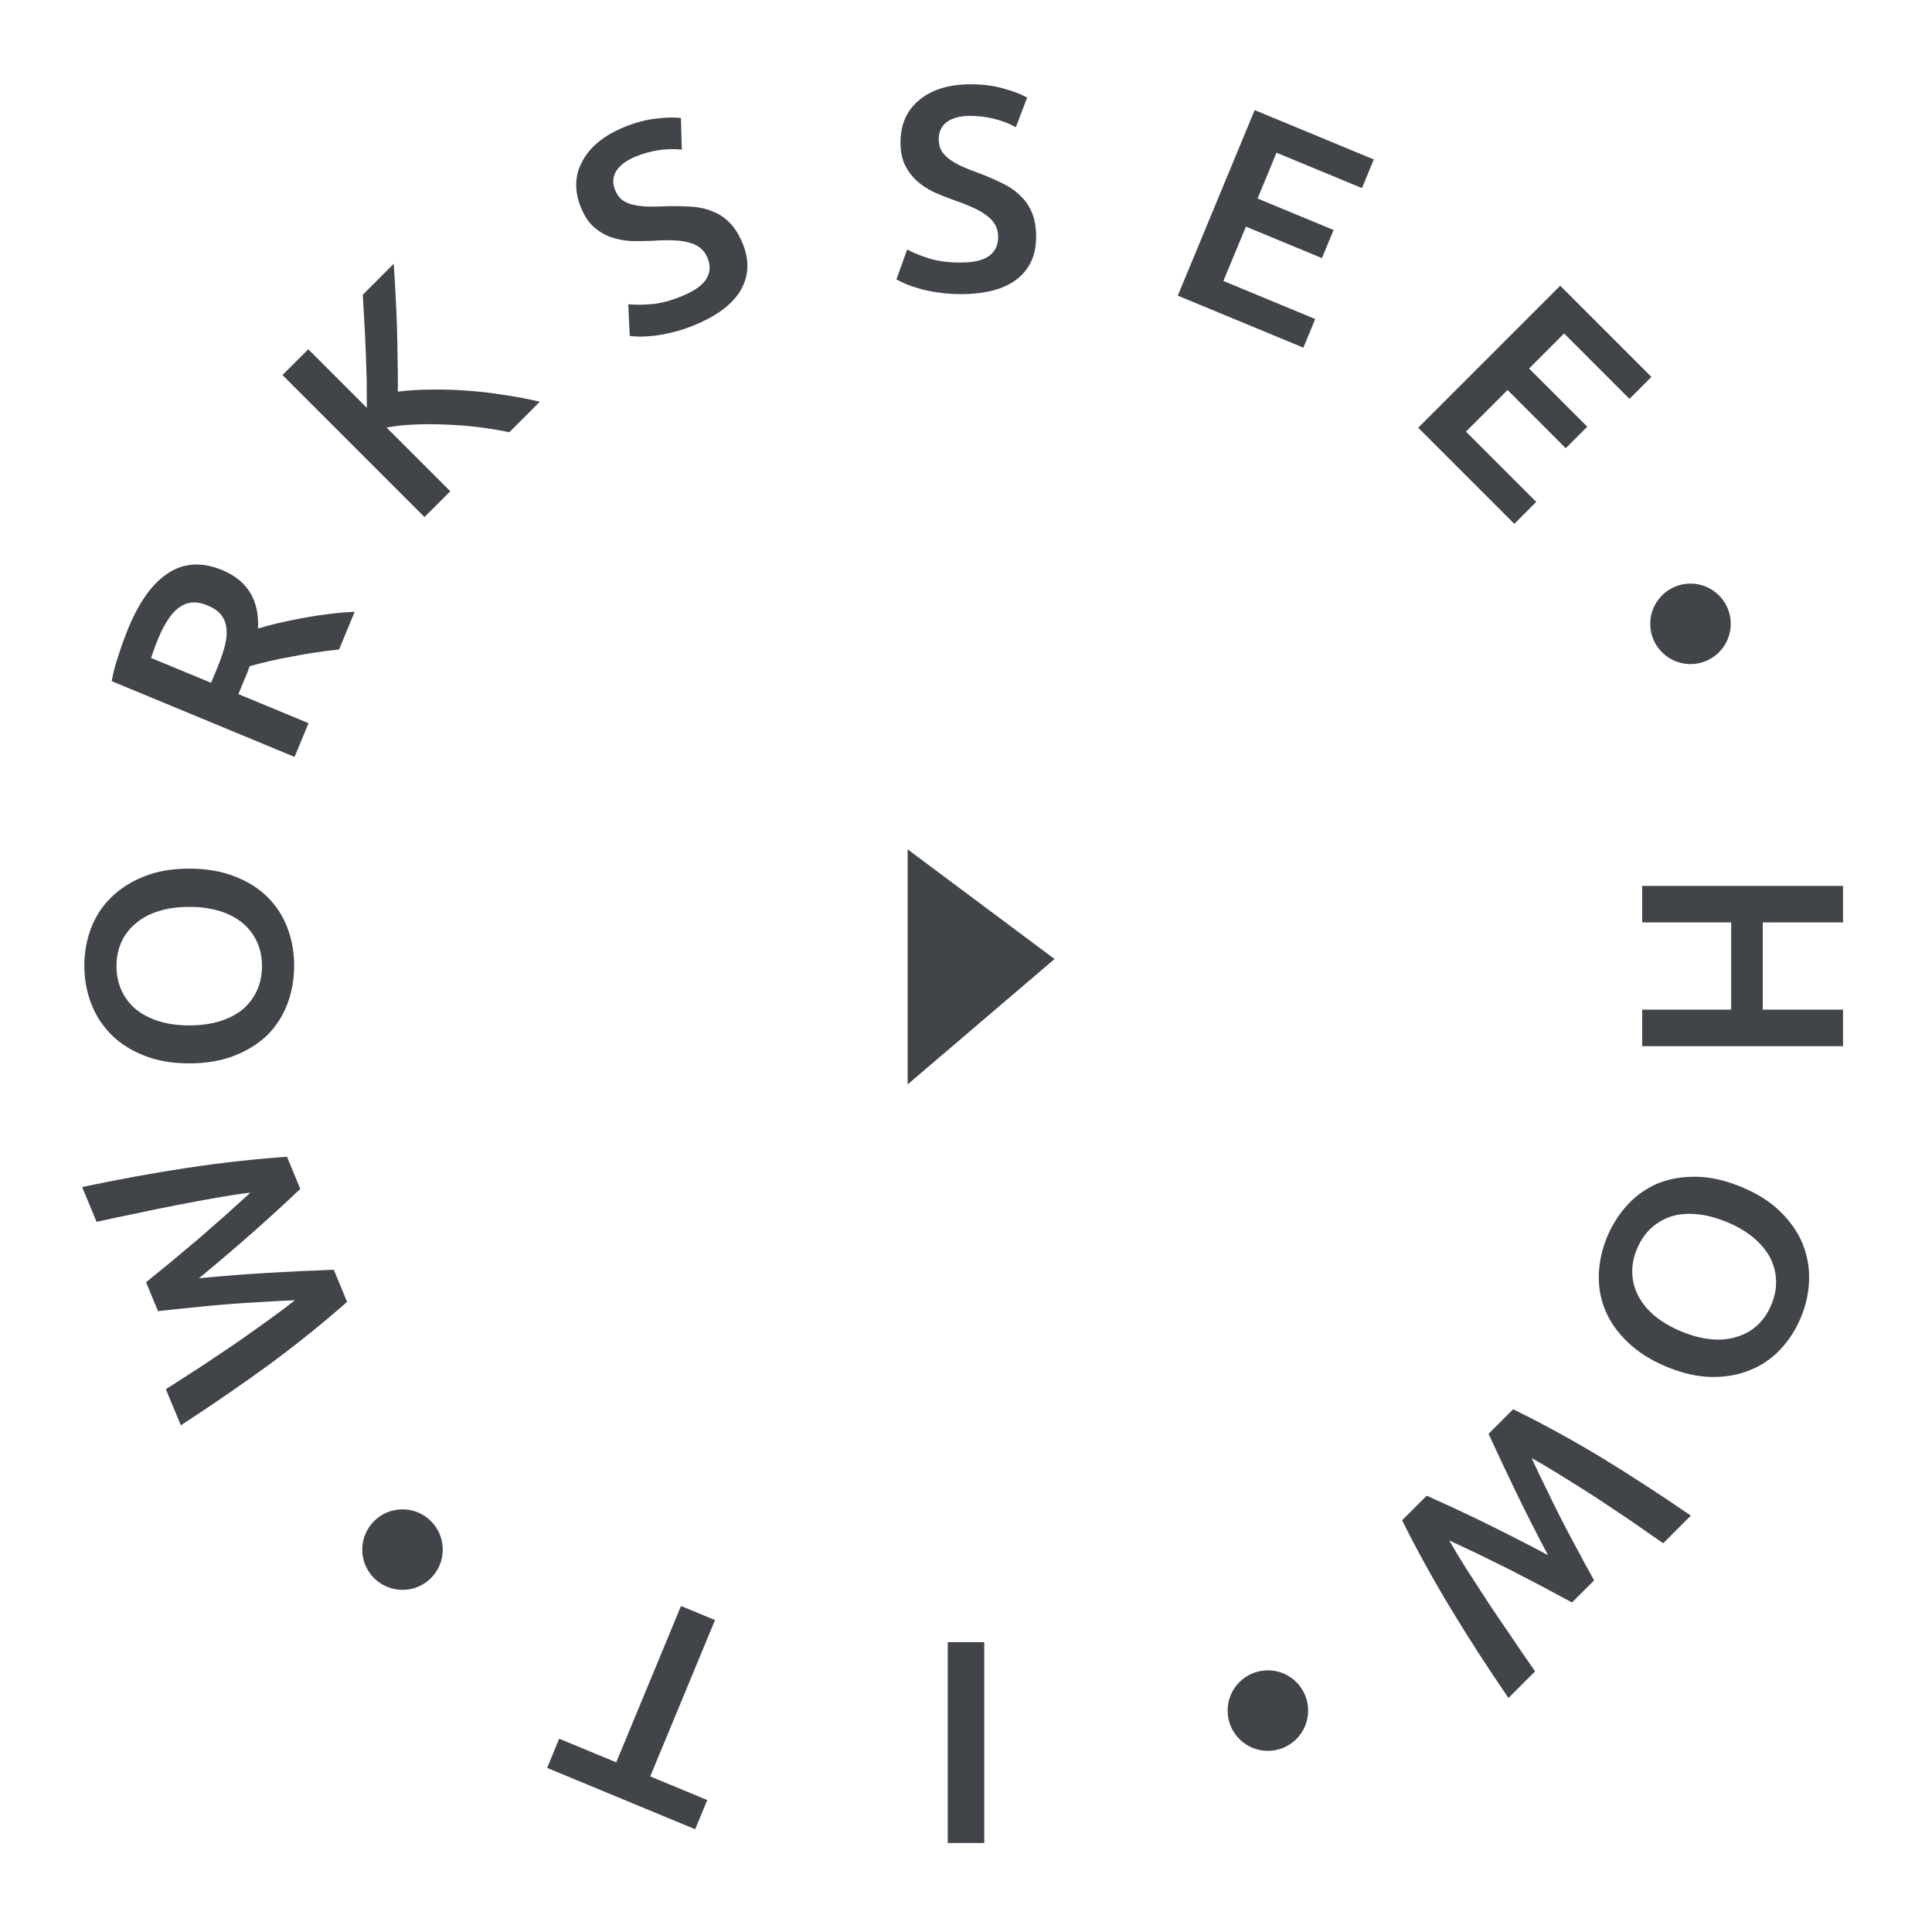 <svg width="80" height="80" viewBox="0 0 80 80" fill="none" xmlns="http://www.w3.org/2000/svg">
<path d="M38 44V36L43 39.733L38 44Z" fill="#414449" stroke="#414449" stroke-width="0.833"/>
<path d="M39.772 10.871C40.316 10.871 40.712 10.779 40.96 10.595C41.208 10.411 41.332 10.151 41.332 9.815C41.332 9.615 41.288 9.443 41.2 9.299C41.12 9.155 41 9.027 40.84 8.915C40.688 8.795 40.5 8.687 40.276 8.591C40.052 8.487 39.796 8.387 39.508 8.291C39.22 8.187 38.94 8.075 38.668 7.955C38.404 7.827 38.168 7.671 37.96 7.487C37.76 7.303 37.596 7.083 37.468 6.827C37.348 6.571 37.288 6.263 37.288 5.903C37.288 5.151 37.548 4.563 38.068 4.139C38.588 3.707 39.296 3.491 40.192 3.491C40.712 3.491 41.172 3.551 41.572 3.671C41.98 3.783 42.3 3.907 42.532 4.043L42.064 5.267C41.792 5.115 41.492 4.999 41.164 4.919C40.844 4.839 40.512 4.799 40.168 4.799C39.76 4.799 39.44 4.883 39.208 5.051C38.984 5.219 38.872 5.455 38.872 5.759C38.872 5.943 38.908 6.103 38.98 6.239C39.06 6.367 39.168 6.483 39.304 6.587C39.448 6.691 39.612 6.787 39.796 6.875C39.988 6.963 40.196 7.047 40.42 7.127C40.812 7.271 41.16 7.419 41.464 7.571C41.776 7.715 42.036 7.891 42.244 8.099C42.46 8.299 42.624 8.539 42.736 8.819C42.848 9.091 42.904 9.423 42.904 9.815C42.904 10.567 42.636 11.151 42.1 11.567C41.572 11.975 40.796 12.179 39.772 12.179C39.428 12.179 39.112 12.155 38.824 12.107C38.544 12.067 38.292 12.015 38.068 11.951C37.852 11.887 37.664 11.823 37.504 11.759C37.344 11.687 37.216 11.623 37.12 11.567L37.564 10.331C37.78 10.451 38.072 10.571 38.44 10.691C38.808 10.811 39.252 10.871 39.772 10.871Z" fill="#414449"/>
<path d="M48.77 12.242L51.953 4.559L56.886 6.603L56.395 7.789L52.858 6.324L52.073 8.22L55.221 9.524L54.739 10.688L51.591 9.384L50.658 11.634L54.461 13.21L53.97 14.396L48.77 12.242Z" fill="#414449"/>
<path d="M58.725 17.711L64.605 11.831L68.381 15.607L67.473 16.515L64.766 13.808L63.316 15.259L65.725 17.669L64.834 18.56L62.425 16.15L60.702 17.872L63.612 20.783L62.705 21.691L58.725 17.711Z" fill="#414449"/>
<path d="M76.316 41.807V43.319H68V41.807H71.684V38.195H68V36.683H76.316V38.195H72.992V41.807H76.316Z" fill="#414449"/>
<path d="M71.505 50.601C71.084 50.427 70.678 50.319 70.288 50.279C69.905 50.241 69.552 50.268 69.228 50.359C68.909 50.461 68.625 50.625 68.376 50.85C68.126 51.076 67.928 51.366 67.781 51.721C67.637 52.069 67.574 52.41 67.59 52.746C67.607 53.082 67.694 53.395 67.851 53.685C68.012 53.986 68.241 54.258 68.538 54.503C68.843 54.75 69.206 54.961 69.627 55.136C70.048 55.31 70.451 55.416 70.833 55.453C71.224 55.494 71.578 55.463 71.897 55.361C72.221 55.27 72.507 55.112 72.757 54.886C73.006 54.66 73.203 54.374 73.347 54.026C73.494 53.672 73.559 53.326 73.542 52.99C73.525 52.654 73.436 52.336 73.275 52.036C73.111 51.742 72.88 51.474 72.583 51.229C72.286 50.985 71.927 50.776 71.505 50.601ZM69.021 56.599C68.363 56.327 67.824 55.986 67.404 55.579C66.981 55.178 66.67 54.738 66.471 54.257C66.276 53.786 66.187 53.291 66.204 52.769C66.221 52.248 66.335 51.733 66.546 51.223C66.757 50.713 67.043 50.264 67.403 49.876C67.759 49.495 68.174 49.204 68.648 49.002C69.126 48.81 69.657 48.718 70.242 48.727C70.828 48.736 71.449 48.876 72.107 49.149C72.765 49.421 73.3 49.76 73.712 50.164C74.132 50.572 74.442 51.017 74.641 51.497C74.837 51.986 74.927 52.49 74.91 53.011C74.893 53.533 74.781 54.045 74.573 54.547C74.365 55.05 74.082 55.491 73.725 55.872C73.369 56.252 72.951 56.538 72.474 56.73C71.993 56.929 71.46 57.025 70.874 57.016C70.297 57.01 69.679 56.871 69.021 56.599Z" fill="#414449"/>
<path d="M65.093 66.355C64.697 66.14 64.281 65.917 63.845 65.685C63.416 65.459 62.98 65.232 62.539 65.006C62.097 64.791 61.662 64.576 61.232 64.361C60.802 64.157 60.395 63.965 60.01 63.784C60.231 64.174 60.48 64.588 60.757 65.023C61.04 65.464 61.334 65.917 61.639 66.381C61.95 66.85 62.27 67.323 62.598 67.798C62.92 68.279 63.243 68.748 63.565 69.206L62.462 70.309C61.597 69.048 60.794 67.803 60.053 66.576C59.317 65.354 58.652 64.146 58.058 62.953L59.077 61.934C60.661 62.636 62.335 63.456 64.1 64.395C63.625 63.501 63.186 62.639 62.785 61.807C62.383 60.976 62.001 60.164 61.639 59.372L62.657 58.354C63.857 58.942 65.067 59.604 66.289 60.339C67.511 61.086 68.753 61.892 70.014 62.758L68.869 63.903C68.416 63.586 67.952 63.264 67.477 62.936C66.996 62.613 66.521 62.296 66.052 61.985C65.582 61.685 65.124 61.397 64.677 61.12C64.23 60.843 63.811 60.594 63.421 60.373C63.602 60.769 63.797 61.179 64.007 61.603C64.216 62.039 64.431 62.475 64.651 62.91C64.878 63.351 65.107 63.784 65.339 64.208C65.565 64.638 65.788 65.049 66.009 65.439L65.093 66.355Z" fill="#414449"/>
<path d="M40.756 76.315H39.244V67.999H40.756V76.315Z" fill="#414449"/>
<path d="M22.655 73.205L23.155 71.997L25.517 72.975L28.199 66.5L29.607 67.084L26.925 73.558L29.286 74.536L28.786 75.745L22.655 73.205Z" fill="#414449"/>
<path d="M6.048 53.096C6.398 52.812 6.764 52.514 7.144 52.2C7.518 51.889 7.894 51.573 8.272 51.252C8.639 50.927 9.004 50.607 9.368 50.292C9.72 49.973 10.054 49.67 10.368 49.384C9.923 49.438 9.446 49.51 8.938 49.6C8.422 49.692 7.891 49.791 7.346 49.895C6.793 50.003 6.234 50.118 5.67 50.239C5.102 50.353 4.545 50.471 3.998 50.594L3.401 49.152C4.898 48.835 6.355 48.57 7.773 48.355C9.183 48.143 10.553 47.991 11.883 47.899L12.434 49.229C11.18 50.424 9.782 51.657 8.239 52.929C9.246 52.832 10.211 52.757 11.133 52.704C12.055 52.651 12.951 52.609 13.821 52.578L14.372 53.908C13.37 54.791 12.295 55.656 11.148 56.503C9.991 57.346 8.771 58.185 7.488 59.019L6.868 57.523C7.334 57.226 7.81 56.921 8.295 56.607C8.777 56.286 9.251 55.969 9.718 55.654C10.175 55.335 10.617 55.022 11.044 54.715C11.471 54.408 11.861 54.117 12.214 53.841C11.779 53.856 11.326 53.88 10.854 53.911C10.371 53.937 9.886 53.969 9.399 54.006C8.905 54.047 8.418 54.093 7.937 54.145C7.453 54.189 6.989 54.239 6.544 54.293L6.048 53.096Z" fill="#414449"/>
<path d="M7.836 42.46C8.292 42.46 8.708 42.404 9.084 42.292C9.452 42.18 9.768 42.02 10.032 41.812C10.288 41.596 10.488 41.336 10.632 41.032C10.776 40.728 10.848 40.384 10.848 40C10.848 39.624 10.776 39.284 10.632 38.98C10.488 38.676 10.288 38.42 10.032 38.212C9.768 37.996 9.452 37.832 9.084 37.72C8.708 37.608 8.292 37.552 7.836 37.552C7.38 37.552 6.968 37.608 6.6 37.72C6.224 37.832 5.908 37.996 5.652 38.212C5.388 38.42 5.184 38.676 5.04 38.98C4.896 39.284 4.824 39.624 4.824 40C4.824 40.384 4.896 40.728 5.04 41.032C5.184 41.336 5.388 41.596 5.652 41.812C5.916 42.02 6.232 42.18 6.6 42.292C6.968 42.404 7.38 42.46 7.836 42.46ZM7.836 35.968C8.548 35.968 9.176 36.076 9.72 36.292C10.264 36.5 10.72 36.788 11.088 37.156C11.448 37.516 11.72 37.94 11.904 38.428C12.088 38.916 12.18 39.436 12.18 39.988C12.18 40.54 12.088 41.064 11.904 41.56C11.72 42.048 11.448 42.476 11.088 42.844C10.72 43.204 10.264 43.492 9.72 43.708C9.176 43.924 8.548 44.032 7.836 44.032C7.124 44.032 6.5 43.924 5.964 43.708C5.42 43.492 4.964 43.2 4.596 42.832C4.228 42.456 3.952 42.024 3.768 41.536C3.584 41.048 3.492 40.532 3.492 39.988C3.492 39.444 3.584 38.928 3.768 38.44C3.952 37.952 4.228 37.528 4.596 37.168C4.964 36.8 5.42 36.508 5.964 36.292C6.5 36.076 7.124 35.968 7.836 35.968Z" fill="#414449"/>
<path d="M5.314 26.01C5.773 24.901 6.327 24.139 6.975 23.724C7.627 23.301 8.37 23.262 9.205 23.608C10.247 24.04 10.74 24.846 10.684 26.026C10.912 25.956 11.185 25.883 11.503 25.807C11.82 25.73 12.161 25.66 12.526 25.594C12.883 25.526 13.249 25.469 13.622 25.425C13.988 25.377 14.343 25.347 14.686 25.333L14.039 26.896C13.714 26.926 13.386 26.968 13.052 27.02C12.711 27.069 12.38 27.127 12.059 27.193C11.732 27.248 11.425 27.311 11.136 27.382C10.839 27.45 10.573 27.517 10.338 27.584C10.302 27.691 10.269 27.781 10.239 27.855C10.208 27.929 10.179 27.999 10.151 28.066L9.871 28.742L12.776 29.945L12.197 31.342L4.625 28.205C4.692 27.835 4.794 27.453 4.931 27.059C5.061 26.663 5.188 26.313 5.314 26.01ZM6.564 26.411C6.441 26.706 6.339 26.984 6.257 27.245L8.74 28.273L8.993 27.664C9.134 27.324 9.239 27.017 9.31 26.743C9.38 26.469 9.402 26.227 9.376 26.017C9.354 25.8 9.279 25.613 9.154 25.457C9.028 25.301 8.839 25.171 8.588 25.067C8.351 24.969 8.133 24.931 7.934 24.952C7.735 24.973 7.552 25.049 7.385 25.179C7.222 25.302 7.074 25.471 6.942 25.684C6.803 25.895 6.677 26.137 6.564 26.411Z" fill="#414449"/>
<path d="M21.089 17.898C20.715 17.819 20.308 17.751 19.867 17.695C19.426 17.638 18.982 17.601 18.535 17.584C18.093 17.562 17.655 17.559 17.22 17.576C16.784 17.593 16.379 17.635 16.006 17.703L18.645 20.342L17.576 21.411L11.696 15.531L12.765 14.462L15.191 16.889C15.191 16.515 15.189 16.122 15.183 15.709C15.172 15.29 15.158 14.875 15.141 14.462C15.124 14.037 15.104 13.633 15.081 13.248C15.059 12.864 15.039 12.516 15.022 12.205L16.303 10.923C16.331 11.325 16.357 11.746 16.379 12.188C16.402 12.629 16.422 13.079 16.439 13.537C16.45 13.989 16.459 14.445 16.464 14.903C16.476 15.355 16.478 15.794 16.473 16.218C16.891 16.162 17.344 16.133 17.83 16.133C18.317 16.122 18.817 16.136 19.332 16.176C19.841 16.21 20.353 16.269 20.868 16.354C21.383 16.427 21.878 16.521 22.353 16.634L21.089 17.898Z" fill="#414449"/>
<path d="M28.26 12.252C28.763 12.044 29.093 11.807 29.252 11.543C29.411 11.278 29.426 10.99 29.297 10.68C29.221 10.495 29.114 10.353 28.978 10.253C28.849 10.151 28.689 10.079 28.498 10.036C28.312 9.984 28.097 9.956 27.853 9.953C27.607 9.942 27.332 9.948 27.029 9.97C26.723 9.984 26.422 9.987 26.124 9.981C25.831 9.963 25.554 9.909 25.291 9.819C25.036 9.726 24.8 9.585 24.584 9.398C24.375 9.207 24.202 8.945 24.064 8.613C23.776 7.918 23.791 7.275 24.11 6.685C24.425 6.087 24.996 5.616 25.824 5.273C26.304 5.074 26.752 4.954 27.168 4.911C27.588 4.859 27.931 4.851 28.197 4.888L28.233 6.198C27.924 6.161 27.602 6.169 27.268 6.22C26.942 6.269 26.62 6.359 26.302 6.491C25.925 6.647 25.662 6.847 25.512 7.091C25.369 7.332 25.356 7.593 25.472 7.874C25.543 8.044 25.637 8.178 25.756 8.276C25.879 8.363 26.023 8.429 26.188 8.473C26.361 8.514 26.549 8.54 26.753 8.551C26.964 8.559 27.189 8.557 27.426 8.545C27.843 8.528 28.221 8.532 28.561 8.556C28.904 8.569 29.211 8.633 29.483 8.745C29.759 8.847 30.003 9.006 30.213 9.222C30.421 9.43 30.6 9.716 30.75 10.078C31.037 10.773 31.013 11.415 30.677 12.004C30.346 12.583 29.707 13.069 28.761 13.46C28.443 13.592 28.142 13.691 27.857 13.757C27.583 13.827 27.331 13.875 27.099 13.902C26.875 13.925 26.677 13.938 26.505 13.94C26.329 13.935 26.186 13.925 26.076 13.91L26.014 12.598C26.259 12.626 26.575 12.626 26.961 12.595C27.347 12.566 27.78 12.451 28.26 12.252Z" fill="#414449"/>
<circle cx="52.5" cy="70.832" r="1.667" fill="#414449"/>
<circle cx="70" cy="25.832" r="1.667" fill="#414449"/>
<circle cx="16.667" cy="64.166" r="1.667" fill="#414449"/>
</svg>

